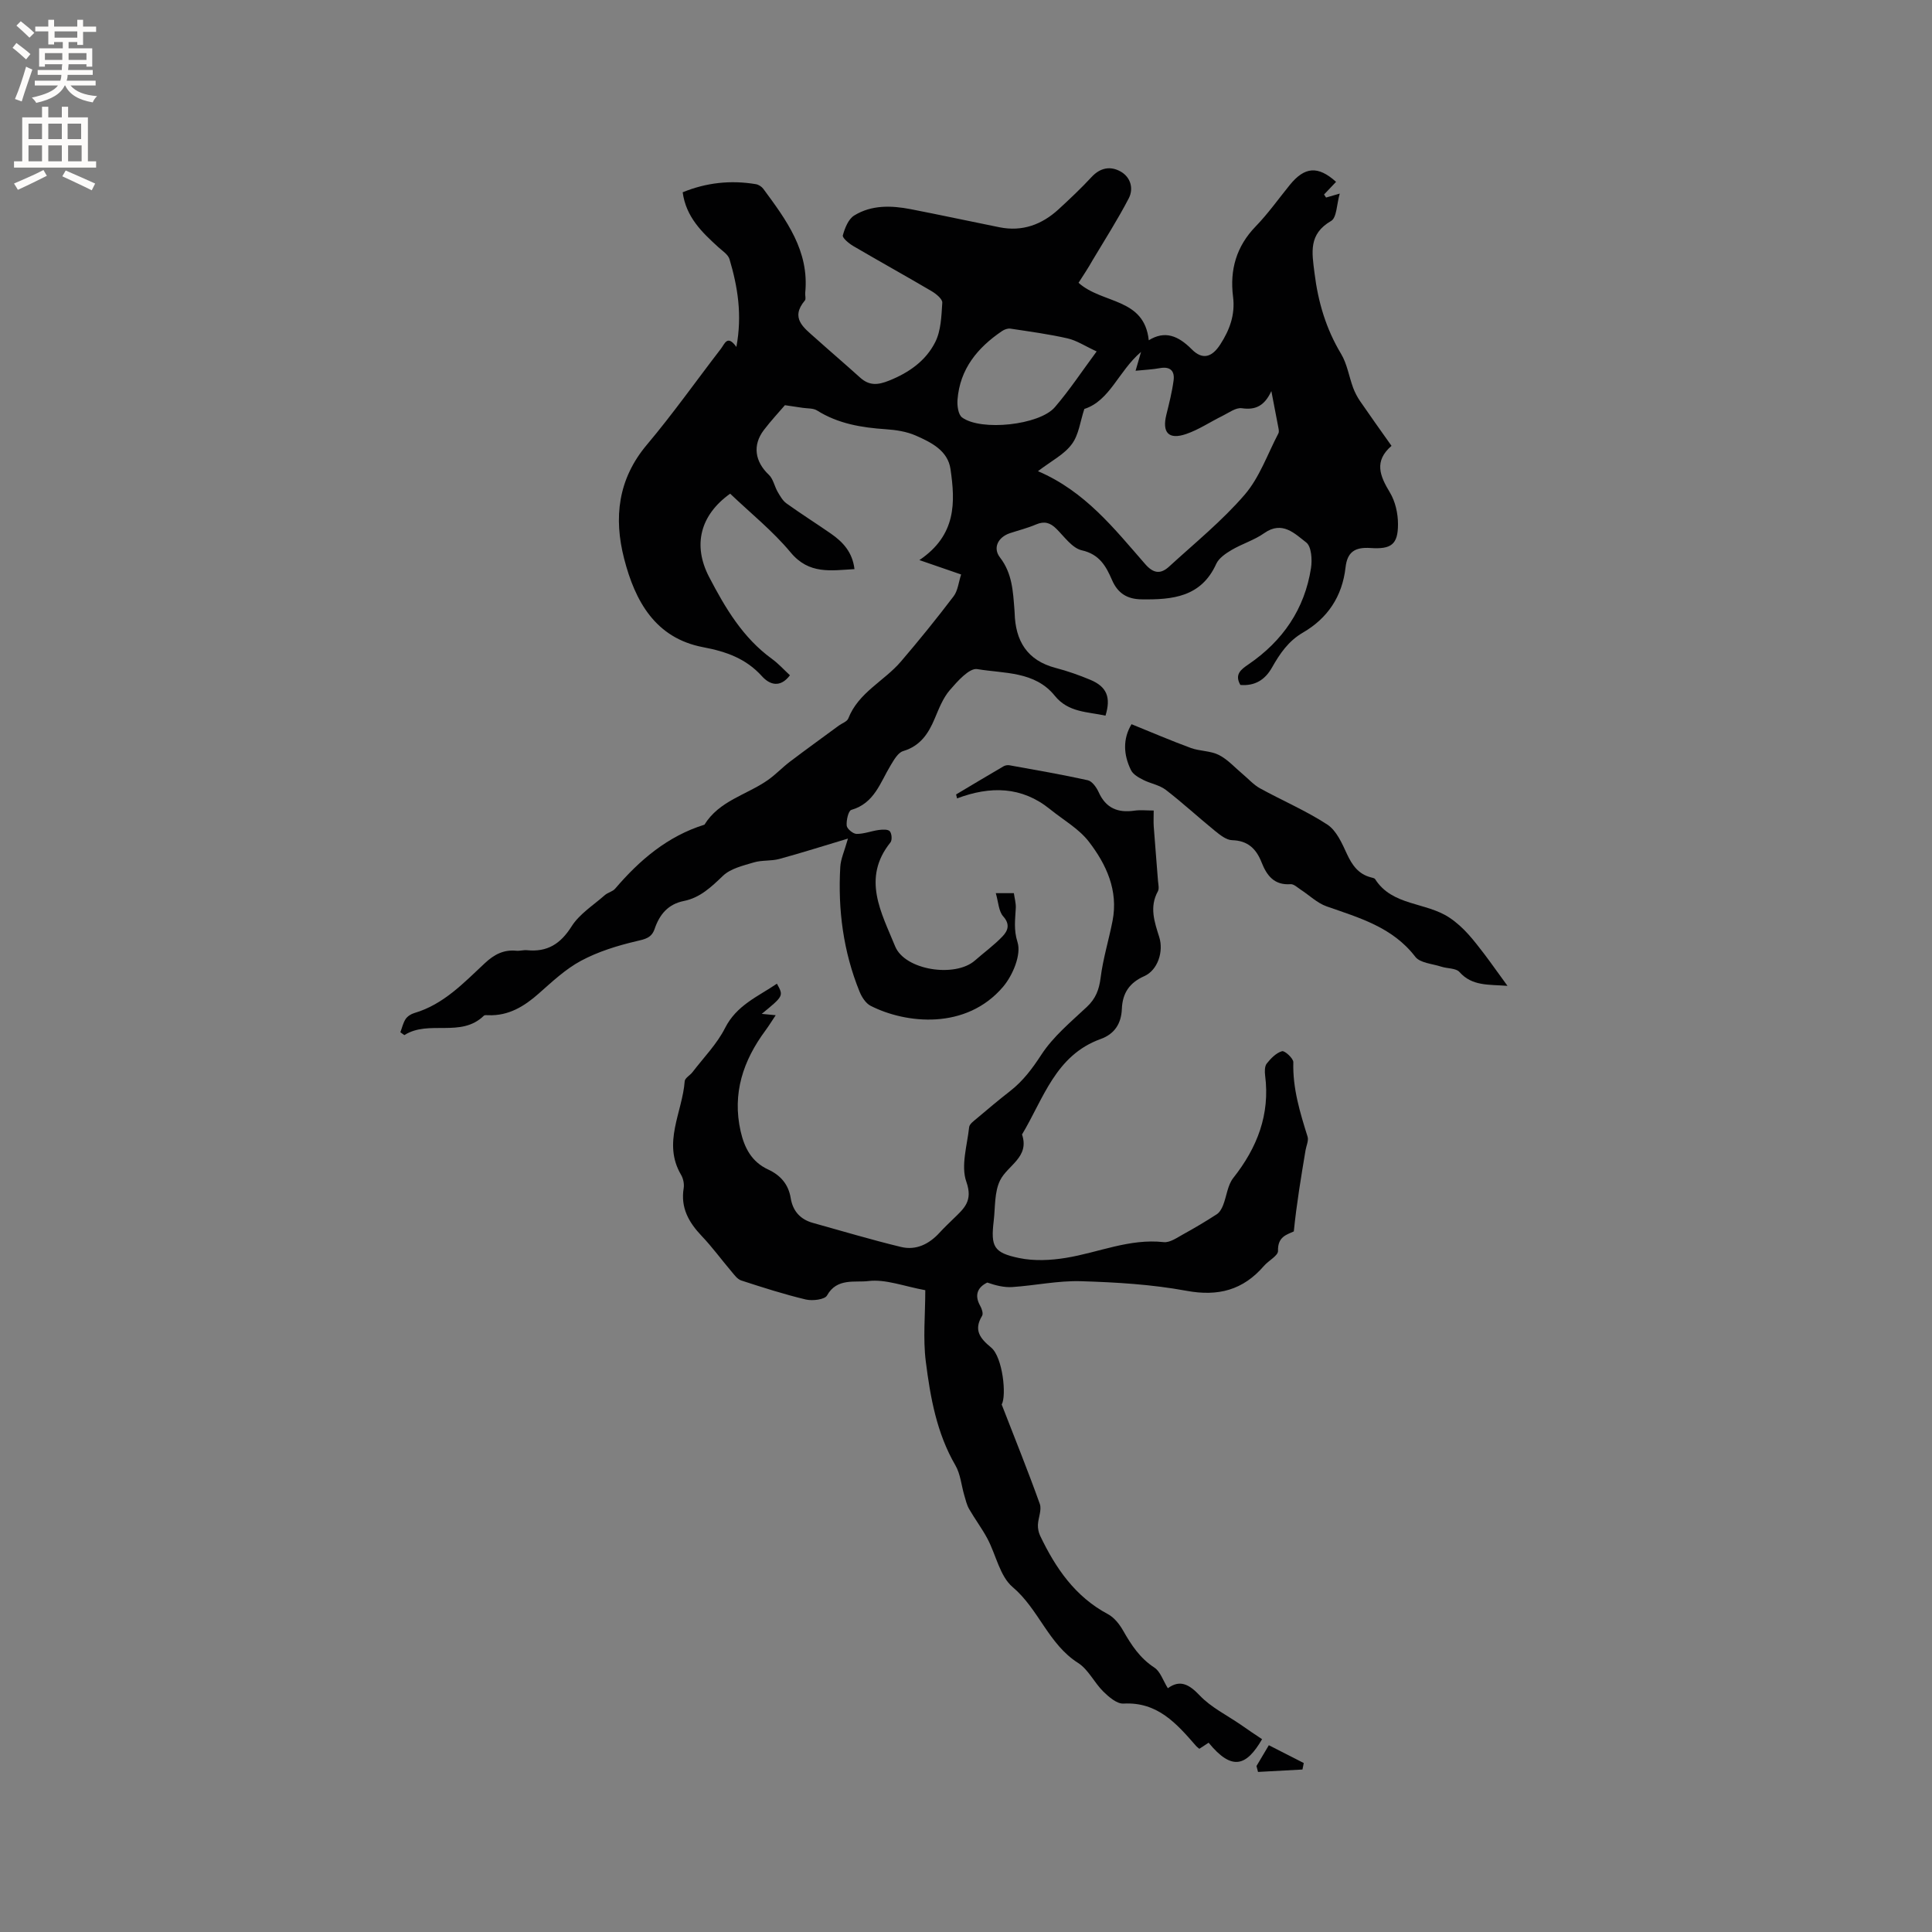 <svg enable-background="new 0 0 400 400" viewBox="0 0 400 400" xmlns="http://www.w3.org/2000/svg"><rect x="0" y="0" width="400" height="400" fill="#808080" stroke="none"/><g fill="#010102"><path d="m223.3 58.55c4.93 4.42 13.6 3.04 14.54 11.9 3.35-2.08 6.11-.94 8.91 1.88 2.24 2.26 4.19 1.62 5.89-1.01 1.95-3.01 3.12-6.17 2.65-9.89-.7-5.53.66-10.4 4.68-14.55 2.57-2.65 4.73-5.71 7.07-8.59 3.08-3.79 5.84-4.01 9.58-.64-.83.87-1.66 1.75-2.49 2.62.14.21.28.42.42.63.69-.2 1.38-.4 2.83-.82-.64 2.21-.61 4.97-1.78 5.66-4.71 2.73-3.99 6.46-3.44 10.83.75 6.01 2.38 11.51 5.5 16.7 1.25 2.08 1.63 4.68 2.49 7.01.36.97.86 1.92 1.44 2.77 2.09 3.05 4.25 6.06 6.51 9.26-3.67 3.16-2.42 6.21-.35 9.63 1.13 1.86 1.69 4.35 1.69 6.56.01 4.24-1.41 5.25-5.7 4.96-3.25-.22-4.8.84-5.16 4.02-.68 6.02-3.72 10.53-8.82 13.49-3.03 1.76-4.79 4.38-6.41 7.24-1.44 2.54-3.53 3.85-6.55 3.6-1.24-2.19.11-3.19 1.71-4.28 7.06-4.83 11.6-11.41 12.92-19.92.27-1.74.09-4.47-.99-5.3-2.37-1.82-4.95-4.56-8.68-1.94-2.05 1.45-4.58 2.21-6.76 3.49-1.22.72-2.64 1.68-3.19 2.88-3.12 6.9-9.09 7.44-15.46 7.35-2.95-.04-4.92-1.22-6.13-4.03-1.21-2.79-2.57-5.3-6.23-6.12-1.99-.45-3.62-2.81-5.27-4.45-1.28-1.28-2.49-1.64-4.21-.91-1.74.75-3.61 1.21-5.42 1.81-2.45.82-3.59 3.05-2.05 5.03 2.54 3.29 2.69 7.03 2.99 10.82.02.21.03.42.04.64.15 5.8 2.57 9.86 8.5 11.41 2.45.64 4.86 1.49 7.2 2.47 3.38 1.43 4.28 3.61 3.11 7.41-3.7-.82-7.69-.64-10.49-4.11-4.14-5.13-10.5-4.59-16.06-5.53-1.64-.27-4.11 2.53-5.69 4.36-1.41 1.64-2.25 3.83-3.11 5.87-1.32 3.14-2.99 5.68-6.55 6.75-1.07.32-1.9 1.82-2.58 2.94-2.16 3.56-3.36 7.86-8.14 9.23-.62.18-1.06 2.17-.96 3.26.06.66 1.31 1.7 2.04 1.71 1.53.02 3.05-.6 4.6-.81.77-.1 1.9-.17 2.28.26.42.47.52 1.83.14 2.31-6 7.46-1.85 14.58.96 21.5 2.02 4.98 12.42 6.55 16.52 2.96 1.9-1.67 3.97-3.17 5.71-4.99 1.07-1.12 1.67-2.46.16-4.15-.96-1.07-1-2.97-1.54-4.81h3.74c.14 1.02.44 2.04.4 3.04-.11 2.38-.48 4.46.36 7.12.81 2.56-.98 6.85-2.99 9.22-7.67 9.02-20.16 7.65-27.43 3.94-1-.51-1.82-1.79-2.28-2.91-3.37-8.29-4.51-16.96-4-25.84.09-1.64.85-3.24 1.59-5.87-5.08 1.52-9.63 2.97-14.22 4.22-1.69.46-3.58.21-5.26.71-2.23.67-4.81 1.26-6.39 2.77-2.43 2.32-4.74 4.55-8.11 5.22-3.29.66-5.04 2.82-6.05 5.79-.63 1.86-1.98 2.12-3.8 2.54-3.92.92-7.89 2.15-11.42 4.04-3.22 1.72-6 4.35-8.78 6.8-3.02 2.67-6.24 4.63-10.43 4.48-.31-.01-.75-.07-.93.11-4.76 4.63-11.39.78-16.45 4.01-.28-.2-.56-.39-.83-.59.35-.92.56-1.93 1.09-2.74.38-.57 1.13-1.05 1.8-1.24 6.06-1.78 10.23-6.25 14.62-10.34 1.91-1.78 3.87-2.82 6.49-2.56.73.07 1.49-.18 2.21-.11 4.21.42 6.94-1.29 9.24-4.93 1.63-2.58 4.51-4.38 6.88-6.47.62-.55 1.62-.73 2.14-1.34 5.08-5.94 10.86-10.87 18.49-13.25 3.04-4.94 8.69-6.16 13.06-9.19 1.64-1.14 3.03-2.63 4.62-3.84 3.35-2.54 6.75-4.99 10.13-7.48.67-.49 1.72-.83 1.97-1.48 2.1-5.38 7.41-7.72 10.88-11.77 3.77-4.4 7.42-8.91 10.92-13.52.89-1.17 1.03-2.9 1.56-4.52-2.85-.98-5.38-1.85-8.64-2.98 7.71-5.2 7.43-12.02 6.44-18.84-.56-3.86-4.02-5.54-7.19-6.94-1.89-.83-4.09-1.17-6.18-1.31-5.03-.34-9.87-1.13-14.25-3.88-.81-.51-2.01-.4-3.03-.56-1.06-.17-2.13-.32-3.63-.54-1.23 1.44-2.89 3.21-4.36 5.14-2.4 3.16-1.85 6.55 1.04 9.28.9.85 1.15 2.37 1.81 3.51.51.87 1.05 1.85 1.84 2.41 3.01 2.16 6.15 4.14 9.19 6.25 2.49 1.73 4.47 3.85 4.88 7.35-4.88.27-9.4 1.15-13.22-3.46-3.7-4.45-8.32-8.15-12.52-12.16-6.2 4.43-7.79 10.64-4.36 17.24 3.34 6.41 6.99 12.6 13.02 16.97 1.35.98 2.49 2.26 3.72 3.39-2.04 2.69-4.22 1.95-5.8.19-3.33-3.68-7.43-5.11-12.2-6.01-9.9-1.89-14.08-9.56-16.33-18.32-2.18-8.46-1.29-16.47 4.71-23.59 5.39-6.4 10.23-13.26 15.34-19.89.77-1 1.32-2.98 3.19-.36 1.24-6.66.27-12.46-1.42-18.16-.29-.98-1.47-1.72-2.31-2.49-3.39-3.09-6.69-6.22-7.39-11.37 4.91-2.01 9.95-2.55 15.15-1.68.56.09 1.21.51 1.55.97 4.74 6.43 9.55 12.85 8.67 21.55-.05.52.2 1.24-.07 1.56-3.09 3.66-.21 5.64 2.13 7.74 3.08 2.76 6.22 5.44 9.29 8.21 1.9 1.72 3.66 1.59 6.02.64 4.13-1.65 7.6-4.11 9.54-7.95 1.21-2.38 1.29-5.42 1.47-8.18.05-.75-1.27-1.83-2.18-2.37-5.38-3.17-10.86-6.2-16.25-9.36-.9-.53-2.3-1.69-2.16-2.21.41-1.5 1.14-3.36 2.35-4.11 3.59-2.22 7.69-2.09 11.72-1.31 6.12 1.19 12.22 2.51 18.34 3.74 4.75.96 8.8-.54 12.27-3.73 2.34-2.15 4.66-4.34 6.82-6.67 1.8-1.95 3.91-2.31 5.99-1.15 2.09 1.16 2.76 3.53 1.71 5.56-2.27 4.37-4.94 8.54-7.47 12.78-.94 1.68-2 3.26-2.93 4.71zm-8.4 39c9.8 4.2 15.82 11.94 22.2 19.24 1.76 2.02 3.25 2.08 4.97.5 5.3-4.86 10.95-9.44 15.62-14.86 3.09-3.58 4.74-8.42 6.99-12.71.17-.33.06-.84-.02-1.25-.42-2.26-.86-4.52-1.44-7.5-1.42 3.07-3.28 3.96-6.11 3.55-1.23-.18-2.7.94-4 1.58-2.53 1.24-4.91 2.86-7.54 3.76-3.62 1.24-5-.3-4.09-3.99.58-2.35 1.18-4.71 1.5-7.11.26-1.96-.7-2.94-2.85-2.54-1.51.28-3.05.34-5.02.54.4-1.38.66-2.27 1.13-3.9-4.69 4-6.44 10.11-11.74 11.81-.86 2.6-1.15 5.37-2.59 7.28-1.55 2.13-4.18 3.44-7.01 5.6zm12.15-24.79c-2.41-1.11-4.13-2.27-6.02-2.7-3.9-.89-7.88-1.42-11.84-2.02-.54-.08-1.24.17-1.71.49-5.09 3.44-8.76 7.87-9.24 14.26-.09 1.22.15 3.05.95 3.64 3.92 2.88 16.01 1.59 19.2-2.12 3-3.48 5.55-7.35 8.66-11.55z"/><path d="m261.3 360.08c-3.26 5.61-6.23 6.63-11.07.73-.62.4-1.26.82-1.92 1.26-.26-.22-.52-.4-.72-.64-4-4.59-7.94-9.11-14.98-8.72-1.36.08-3.03-1.36-4.18-2.49-1.88-1.85-3.1-4.58-5.23-5.93-6.13-3.89-8.14-11.14-13.55-15.71-2.65-2.25-3.43-6.66-5.21-10.01-1.13-2.12-2.59-4.05-3.79-6.14-.5-.86-.72-1.89-1.01-2.86-.61-2.07-.78-4.37-1.83-6.18-3.88-6.67-5.19-14.06-6.13-21.47-.61-4.78-.11-9.71-.11-14.8-4.4-.8-8.22-2.33-11.79-1.89-2.71.34-6.51-.71-8.55 2.98-.47.86-3.01 1.16-4.39.84-4.52-1.08-8.95-2.5-13.37-3.94-.81-.26-1.45-1.18-2.05-1.89-2.06-2.42-3.94-5.01-6.13-7.31-2.69-2.83-4.41-5.85-3.74-9.92.14-.87-.09-1.98-.54-2.75-3.91-6.63.28-12.95.75-19.39.05-.66 1.11-1.21 1.62-1.88 2.3-3.01 5.06-5.81 6.74-9.14 2.4-4.74 6.8-6.49 10.73-9.17 1.4 2.53 1.4 2.53-3.14 6.25 1.08.11 1.76.17 2.89.28-.7 1.04-1.37 2.14-2.13 3.17-4.62 6.24-6.9 13.04-5.13 20.86.79 3.47 2.3 6.34 5.69 7.91 2.56 1.18 4.22 3.07 4.68 5.94.43 2.64 1.96 4.38 4.56 5.11 6.09 1.69 12.14 3.51 18.28 4.99 3.1.75 5.8-.58 7.96-2.94.93-1.01 1.93-1.97 2.92-2.93 2.14-2.09 4.06-3.62 2.64-7.63-1.16-3.3.17-7.51.58-11.3.07-.67.99-1.3 1.61-1.83 2.27-1.92 4.54-3.83 6.88-5.65 2.69-2.1 4.61-4.68 6.49-7.57 2.44-3.73 6.06-6.73 9.38-9.84 1.84-1.72 2.55-3.57 2.86-6.04.5-3.97 1.7-7.84 2.47-11.78 1.23-6.3-1.29-11.71-4.92-16.42-2.08-2.69-5.31-4.5-8.02-6.7-5.86-4.75-12.38-4.83-19.25-2.24-.07-.27-.13-.55-.2-.82 3.27-1.95 6.54-3.91 9.83-5.83.33-.19.83-.28 1.21-.21 5.42.98 10.85 1.91 16.22 3.1.91.2 1.81 1.49 2.26 2.48 1.49 3.31 3.97 4.31 7.39 3.82 1.23-.18 2.5-.03 4-.03 0 1.29-.06 2.3.01 3.31.27 3.75.6 7.5.88 11.25.06.72.28 1.6-.02 2.16-1.8 3.26-.71 6.35.28 9.49.94 2.98-.31 6.84-3.1 8.08-3.11 1.38-4.51 3.55-4.64 6.77-.12 3.04-1.5 5.21-4.4 6.25-9.35 3.37-11.83 12.37-16.27 19.76 1.6 4.71-2.96 6.35-4.53 9.48-1.21 2.41-1 5.56-1.33 8.39-.63 5.35-.04 6.61 5.24 7.71 3.1.65 6.53.49 9.69-.03 6.75-1.09 13.16-4.05 20.27-3.26 1.28.14 2.76-.93 4.04-1.63 2.36-1.3 4.69-2.68 6.95-4.15.59-.38 1.02-1.16 1.29-1.84.75-1.89.93-4.17 2.12-5.67 4.96-6.28 7.63-13.13 6.59-21.22-.1-.81-.11-1.91.34-2.47.84-1.06 1.95-2.2 3.16-2.55.55-.16 2.37 1.5 2.34 2.29-.16 5.39 1.38 10.38 2.95 15.41.25.81-.26 1.86-.42 2.8-.93 5.57-1.86 11.13-2.43 16.81-1.45.68-3.36 1.08-3.27 4.03.03 1-1.95 2-2.9 3.1-4.32 5.01-9.47 6.39-16.08 5.16-7.16-1.32-14.53-1.76-21.82-1.98-4.72-.14-9.46.89-14.21 1.21-1.69.11-3.42-.32-5.18-.93-1.86.89-2.8 2.47-1.47 4.82.34.6.67 1.61.39 2.07-1.79 2.95-.43 4.66 1.87 6.56 2.41 1.99 3.23 9.97 2.19 11.8 2.81 7.24 5.49 13.86 7.89 20.58.44 1.24-.33 2.88-.39 4.33-.03.75.14 1.58.46 2.26 3.19 6.68 7.23 12.61 14.03 16.23 1.3.69 2.4 2.09 3.15 3.41 1.69 2.97 3.47 5.7 6.46 7.65 1.25.81 1.81 2.7 2.8 4.28 2.45-1.79 4.33-.9 6.58 1.48 2.34 2.47 5.6 4.07 8.47 6.04 1.48 1.05 2.98 2.04 4.46 3.03z"/><path d="m312.11 204.11c-3.94-.3-7.31.09-9.94-2.86-.74-.83-2.5-.7-3.76-1.11-1.85-.61-4.39-.75-5.39-2.05-4.72-6.15-11.6-8.06-18.37-10.44-1.95-.69-3.57-2.3-5.36-3.46-.67-.44-1.42-1.18-2.09-1.13-3.4.25-4.94-1.81-6-4.51-1.11-2.81-2.83-4.51-6.11-4.6-1.19-.03-2.48-1.07-3.51-1.9-3.45-2.8-6.72-5.83-10.23-8.53-1.32-1.01-3.18-1.29-4.71-2.08-.94-.48-2.06-1.12-2.48-1.99-1.58-3.2-1.71-6.49.11-9.51 4.15 1.68 8.17 3.41 12.28 4.92 1.87.68 4.08.57 5.81 1.45 1.85.94 3.32 2.62 4.95 3.98 1.18.99 2.24 2.2 3.57 2.93 4.62 2.54 9.53 4.63 13.93 7.5 1.89 1.24 3.04 3.87 4.06 6.09 1.09 2.34 2.38 4.17 4.97 4.84.3.08.72.15.86.36 3.56 5.6 10.51 4.72 15.39 7.98 3.07 2.05 5.03 4.71 7.14 7.43 1.51 1.99 2.95 4.06 4.88 6.69z"/><path d="m260.14 365.64c.83-1.4 1.66-2.8 2.56-4.31 2.42 1.23 4.82 2.46 7.23 3.69-.09.45-.18.89-.27 1.34-3.07.17-6.13.33-9.2.5-.1-.41-.21-.82-.32-1.22z"/></g><path d="m2.6 9.9.8-1c.9.7 1.9 1.4 2.9 2.3l-.9 1.1c-1.1-1-2-1.8-2.8-2.4zm.5 10.6c.9-2.1 1.6-4.3 2.3-6.7.4.2.8.4 1.3.6-.7 2.1-1.5 4.3-2.2 6.6zm.3-15.2.9-.9c1 .8 2 1.6 2.8 2.4l-1 1c-.9-.9-1.8-1.7-2.7-2.5zm12.6-1.2h1.2v1.4h2.7v1.1h-2.7v2.7h-1.2v-.6h-1.8v1.3h4.9v3.8h-1.2v-.5h-3.7c0 .4-.1.9-.1 1.2h5.1v1h-5.2c0 .5-.1.9-.2 1.2h6v1h-5.2c1.1 1.3 2.9 2 5.5 2.2-.4.4-.7.8-.9 1.3-2.9-.5-4.8-1.6-5.7-3.5h-.1c-.8 1.7-2.7 2.9-5.9 3.6-.2-.4-.6-.8-.9-1.1 2.8-.6 4.6-1.4 5.4-2.5h-4.8v-1h5.3c.1-.3.2-.7.2-1.2h-4.9v-1h5c0-.4 0-.8.1-1.2h-3.6v.5h-1.2v-3.8h4.9v-1.3h-1.8v.5h-1.2v-2.7h-2.7v-1h2.7v-1.4h1.2v1.4h4.8zm-6.7 8.3h3.6c0-.4 0-.9 0-1.4h-3.6zm1.9-4.6h4.8v-1.3h-4.7v1.3zm6.7 3.2h-3.7v1.4h3.7z" fill="#fcfbfa"/><path d="m8.7 22.1h1.3v2.2h2.8v-2.2h1.3v2.2h4.1v9.1h1.7v1.3h-17v-1.3h1.7v-9.1h4.1zm.3 13.1.7 1.2c-1.8.9-3.8 1.9-6 2.9-.2-.4-.5-.8-.8-1.3 2.3-1 4.4-1.9 6.1-2.8zm-3.1-6.4h2.8v-3.2h-2.8zm0 4.6h2.8v-3.3h-2.8zm4.1-4.6h2.8v-3.2h-2.8zm0 4.6h2.8v-3.3h-2.8zm3.6 1.9c2.1.9 4.1 1.8 6.1 2.7l-.7 1.4c-2.2-1.1-4.2-2-6.1-2.9zm3.2-9.7h-2.8v3.2h2.8zm-2.7 7.8h2.8v-3.3h-2.8z" fill="#fcfbfa"/></svg>